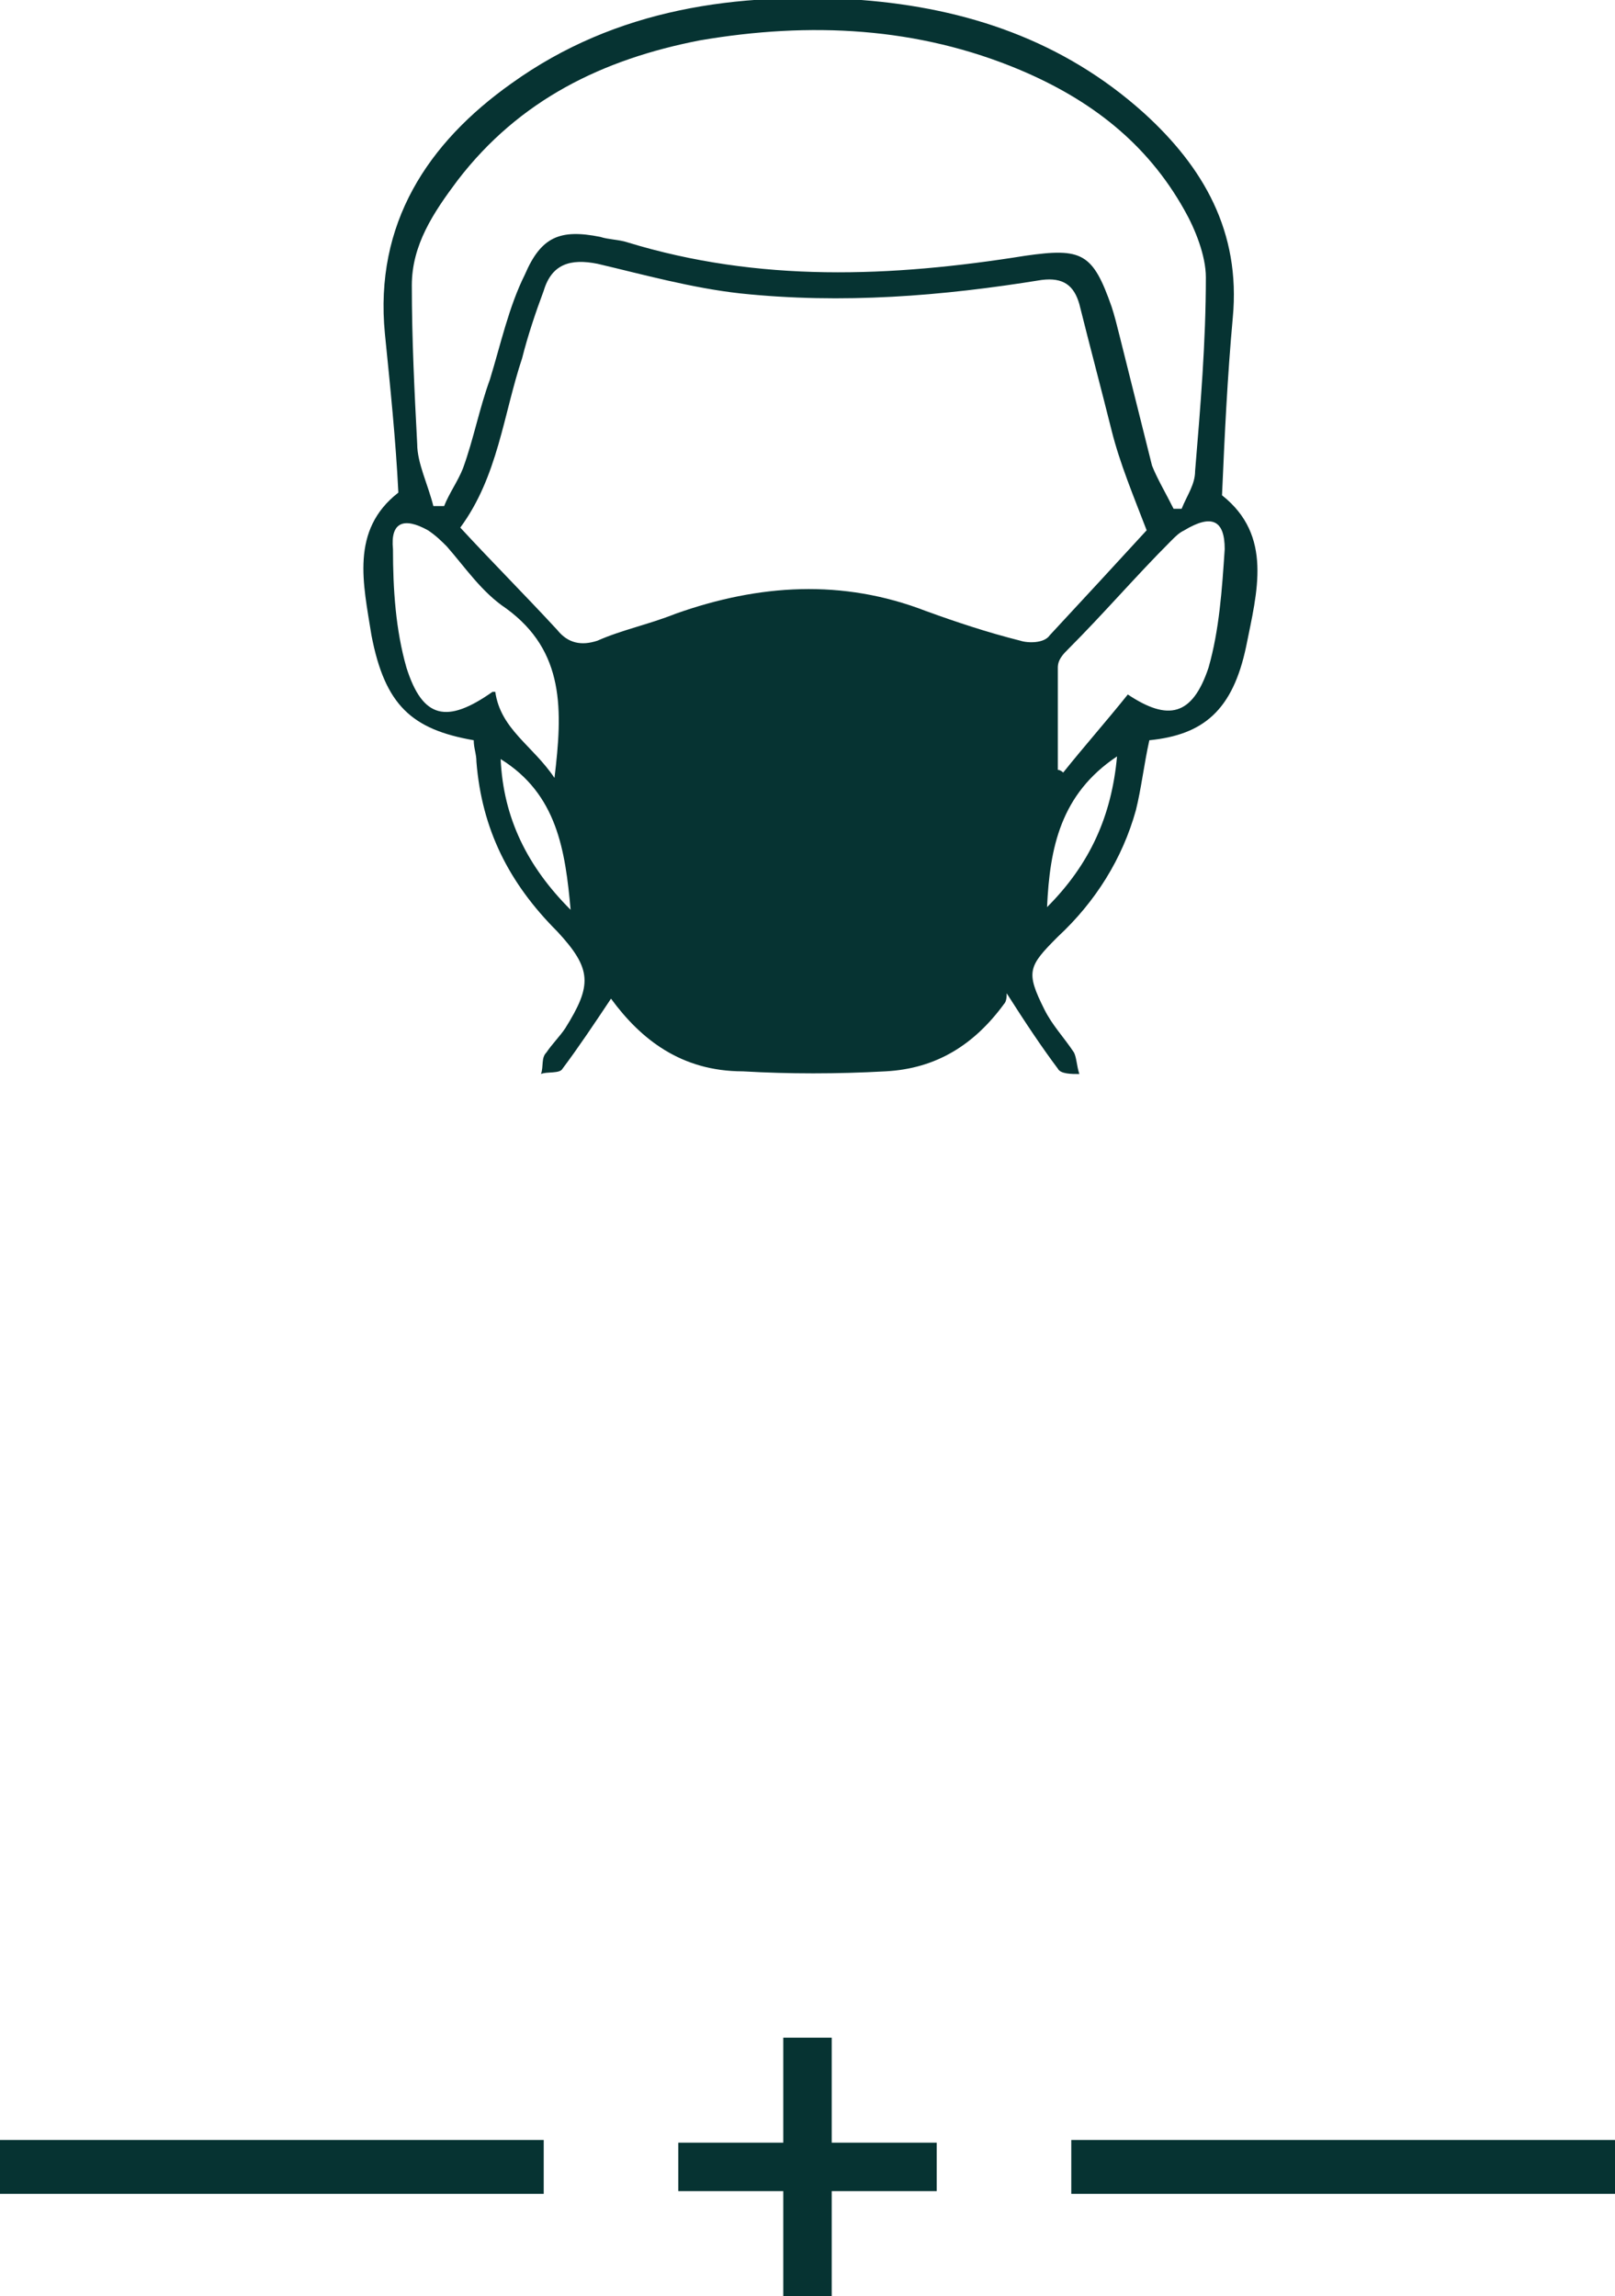 <?xml version="1.0" encoding="utf-8"?>
<!-- Generator: Adobe Illustrator 25.0.1, SVG Export Plug-In . SVG Version: 6.00 Build 0)  -->
<svg version="1.1" id="Layer_1" xmlns="http://www.w3.org/2000/svg" xmlns:xlink="http://www.w3.org/1999/xlink" x="0px" y="0px"
	 viewBox="0 0 60 85.3" style="enable-background:new 0 0 60 85.3;" xml:space="preserve">
<style type="text/css">
	.st0{fill:#063332;}
</style>
<g id="Layer_2_1_">
	<g id="layer">
		<rect y="79.5" class="st0" width="20.2" height="2"/>
		<rect x="39.8" y="79.5" class="st0" width="20.2" height="2"/>
		<path class="st0" d="M25.2,79.6h3.9v-3.9h1.8v3.9h3.9v1.8h-3.9v3.9h-1.8v-3.9h-3.9V79.6z"/>
		<g id="FrbVCA_1_">
			<g>
				<path class="st0" d="M22.7,37.1c-0.6,0.9-1.2,1.8-1.8,2.6c-0.1,0.2-0.6,0.1-0.8,0.2c0.1-0.3,0-0.6,0.2-0.8
					c0.2-0.3,0.5-0.6,0.7-0.9c1-1.6,1-2.2-0.3-3.6c-1.8-1.8-2.8-3.8-3-6.3c0-0.3-0.1-0.5-0.1-0.8c-2.3-0.4-3.3-1.3-3.8-3.9
					c-0.3-1.9-0.8-3.9,1-5.3c-0.1-2-0.3-3.9-0.5-5.9c-0.4-4.1,1.6-7.1,4.7-9.3c3.9-2.8,8.4-3.4,13-3.1c3.9,0.3,7.5,1.5,10.5,4.2
					c2.2,2,3.6,4.4,3.3,7.6c-0.2,2.2-0.3,4.3-0.4,6.6c1.9,1.5,1.3,3.6,0.9,5.6c-0.5,2.4-1.6,3.3-3.6,3.5c-0.2,0.9-0.3,1.8-0.5,2.6
					c-0.5,1.8-1.5,3.4-2.9,4.7c-1.1,1.1-1.2,1.3-0.5,2.7c0.3,0.6,0.7,1,1.1,1.6c0.1,0.2,0.1,0.5,0.2,0.8c-0.3,0-0.7,0-0.8-0.2
					c-0.6-0.8-1.2-1.7-1.9-2.8c0,0.1,0,0.3-0.1,0.4c-1.1,1.5-2.5,2.4-4.4,2.5c-1.8,0.1-3.6,0.1-5.3,0C25.3,39.8,23.8,38.6,22.7,37.1
					z M42.6,19.7c-0.5-1.3-1-2.5-1.3-3.7c-0.4-1.6-0.8-3.1-1.2-4.7c-0.2-0.7-0.6-1-1.4-0.9c-3.7,0.6-7.4,0.9-11.2,0.5
					c-1.8-0.2-3.6-0.7-5.3-1.1c-1-0.2-1.7,0-2,1c-0.3,0.8-0.6,1.7-0.8,2.5c-0.7,2.1-0.9,4.4-2.3,6.3c1.2,1.3,2.4,2.5,3.6,3.8
					c0.4,0.5,0.9,0.6,1.5,0.4c0.9-0.4,1.9-0.6,2.9-1c3.1-1.1,6.2-1.3,9.3-0.1c1.1,0.4,2.3,0.8,3.5,1.1c0.3,0.1,0.9,0.1,1.1-0.2
					C40.3,22.2,41.5,20.9,42.6,19.7z M16.1,18.8c0.1,0,0.3,0,0.4,0c0.2-0.5,0.5-0.9,0.7-1.4c0.4-1.1,0.6-2.2,1-3.3
					c0.4-1.3,0.7-2.7,1.3-3.9c0.6-1.4,1.3-1.7,2.8-1.4c0.3,0.1,0.7,0.1,1,0.2c4.9,1.5,9.8,1.3,14.8,0.5c2.1-0.3,2.5-0.1,3.2,1.9
					c0.1,0.3,0.2,0.7,0.3,1.1c0.4,1.6,0.8,3.2,1.2,4.8c0.2,0.5,0.5,1,0.8,1.6c0.1,0,0.2,0,0.3,0c0.2-0.5,0.5-0.9,0.5-1.4
					c0.2-2.4,0.4-4.8,0.4-7.2c0-0.8-0.4-1.8-0.8-2.5c-1.4-2.5-3.5-4.1-6.1-5.2C34.1,1,30.1,0.8,26,1.5c-3.6,0.7-6.7,2.2-9,5.2
					c-0.9,1.2-1.7,2.4-1.7,3.9c0,2,0.1,4,0.2,5.9C15.5,17.2,15.9,18,16.1,18.8z M41.9,25.8c1.5,1,2.4,0.8,3-1
					c0.4-1.4,0.5-2.9,0.6-4.4c0-1.1-0.5-1.3-1.5-0.7c-0.2,0.1-0.3,0.2-0.5,0.4c-1.3,1.3-2.5,2.7-3.8,4c-0.2,0.2-0.4,0.4-0.4,0.7
					c0,1.3,0,2.5,0,3.8c0.1,0,0.2,0.1,0.2,0.1C40.3,27.7,41.1,26.8,41.9,25.8z M20.6,28.9c0.3-2.5,0.4-4.7-1.8-6.3
					c-0.9-0.6-1.5-1.5-2.2-2.3c-0.2-0.2-0.4-0.4-0.7-0.6c-0.9-0.5-1.4-0.3-1.3,0.7c0,1.5,0.1,3,0.5,4.4c0.6,1.9,1.5,2.1,3.2,0.9h0.1
					C18.6,27.1,19.8,27.7,20.6,28.9z M21.2,33.8c-0.2-2.2-0.5-4.3-2.6-5.6C18.7,30.4,19.6,32.2,21.2,33.8z M38.9,33.7
					c1.6-1.6,2.4-3.4,2.6-5.6C39.4,29.5,39,31.5,38.9,33.7z"/>
			</g>
		</g>
	</g>
</g>
</svg>
